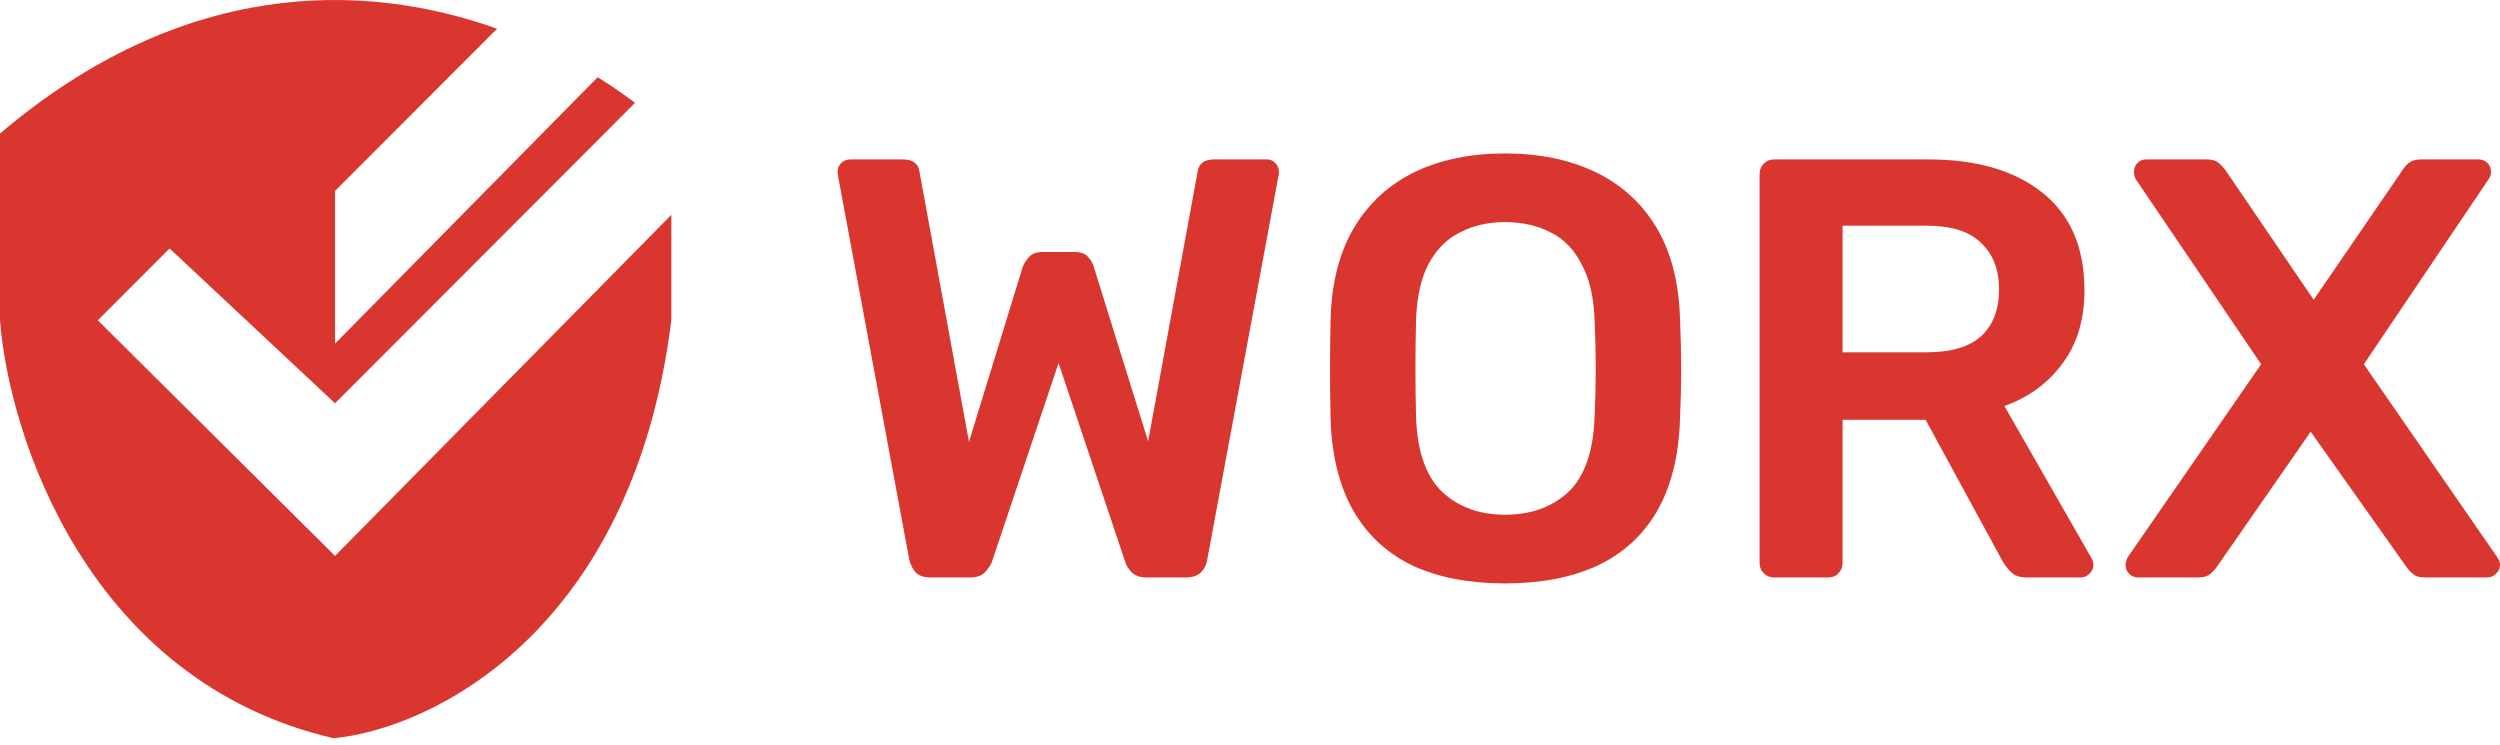 <svg width="104" height="31" viewBox="0 0 104 31" fill="none" xmlns="http://www.w3.org/2000/svg">
<path fill-rule="evenodd" clip-rule="evenodd" d="M13.938 7.943L20.678 1.195C15.095 -0.798 7.572 -0.881 0 5.556V13.324C0.37 18.133 3.662 28.342 13.872 30.709C17.879 30.34 26.301 26.345 27.928 13.324V8.937L13.938 23.126L4.069 13.324L7.054 10.335L13.938 16.776L26.419 4.278C25.944 3.919 25.424 3.561 24.863 3.213L13.938 14.294V7.943Z" fill="#DA3630"/>
<path d="M38.695 24.022C38.446 24.022 38.248 23.955 38.099 23.823C37.966 23.674 37.875 23.492 37.825 23.276L34.869 7.352C34.869 7.302 34.861 7.261 34.844 7.228C34.844 7.195 34.844 7.17 34.844 7.153C34.844 7.004 34.894 6.88 34.993 6.781C35.109 6.681 35.233 6.632 35.366 6.632H37.552C37.966 6.632 38.198 6.797 38.248 7.129L40.31 18.382L42.545 11.103C42.595 10.971 42.678 10.838 42.794 10.706C42.926 10.557 43.117 10.482 43.365 10.482H44.707C44.972 10.482 45.162 10.557 45.278 10.706C45.394 10.838 45.469 10.971 45.502 11.103L47.762 18.357L49.824 7.129C49.874 6.797 50.106 6.632 50.52 6.632H52.706C52.839 6.632 52.955 6.681 53.054 6.781C53.153 6.88 53.203 7.004 53.203 7.153C53.203 7.17 53.203 7.195 53.203 7.228C53.203 7.261 53.195 7.302 53.178 7.352L50.222 23.276C50.189 23.492 50.098 23.674 49.949 23.823C49.8 23.955 49.601 24.022 49.352 24.022H47.688C47.439 24.022 47.241 23.955 47.092 23.823C46.959 23.69 46.868 23.549 46.818 23.401L44.036 15.103L41.254 23.401C41.187 23.549 41.088 23.69 40.956 23.823C40.823 23.955 40.624 24.022 40.359 24.022H38.695Z" fill="#DA3630"/>
<path d="M62.608 24.27C61.134 24.27 59.867 24.03 58.807 23.549C57.747 23.053 56.919 22.299 56.323 21.289C55.727 20.262 55.404 18.987 55.354 17.463C55.338 16.751 55.329 16.047 55.329 15.351C55.329 14.656 55.338 13.944 55.354 13.215C55.404 11.708 55.735 10.449 56.348 9.439C56.961 8.429 57.797 7.667 58.857 7.153C59.934 6.64 61.184 6.383 62.608 6.383C64.032 6.383 65.283 6.64 66.359 7.153C67.436 7.667 68.281 8.429 68.893 9.439C69.506 10.449 69.837 11.708 69.887 13.215C69.92 13.944 69.937 14.656 69.937 15.351C69.937 16.047 69.92 16.751 69.887 17.463C69.837 18.987 69.514 20.262 68.918 21.289C68.322 22.299 67.486 23.053 66.409 23.549C65.349 24.03 64.082 24.27 62.608 24.27ZM62.608 21.413C63.685 21.413 64.562 21.098 65.242 20.469C65.921 19.823 66.285 18.78 66.335 17.339C66.368 16.61 66.384 15.939 66.384 15.327C66.384 14.697 66.368 14.027 66.335 13.314C66.302 12.354 66.119 11.575 65.788 10.979C65.473 10.366 65.043 9.928 64.496 9.663C63.95 9.381 63.32 9.24 62.608 9.24C61.913 9.24 61.291 9.381 60.745 9.663C60.199 9.928 59.76 10.366 59.428 10.979C59.114 11.575 58.94 12.354 58.907 13.314C58.89 14.027 58.882 14.697 58.882 15.327C58.882 15.939 58.89 16.61 58.907 17.339C58.956 18.78 59.321 19.823 60 20.469C60.679 21.098 61.548 21.413 62.608 21.413Z" fill="#DA3630"/>
<path d="M73.795 24.022C73.629 24.022 73.489 23.964 73.373 23.848C73.257 23.732 73.199 23.591 73.199 23.425V7.253C73.199 7.071 73.257 6.922 73.373 6.806C73.489 6.69 73.629 6.632 73.795 6.632H80.229C82.233 6.632 83.815 7.095 84.974 8.023C86.134 8.95 86.713 10.3 86.713 12.072C86.713 13.298 86.407 14.316 85.794 15.128C85.198 15.939 84.395 16.527 83.384 16.892L87.011 23.227C87.061 23.326 87.086 23.417 87.086 23.5C87.086 23.649 87.028 23.773 86.912 23.872C86.813 23.972 86.697 24.022 86.564 24.022H84.303C84.022 24.022 83.807 23.947 83.658 23.798C83.509 23.649 83.393 23.5 83.31 23.351L80.105 17.463H76.652V23.425C76.652 23.591 76.594 23.732 76.478 23.848C76.379 23.964 76.238 24.022 76.056 24.022H73.795ZM76.652 14.656H80.155C81.165 14.656 81.919 14.432 82.415 13.985C82.912 13.521 83.161 12.876 83.161 12.047C83.161 11.219 82.912 10.573 82.415 10.11C81.935 9.629 81.182 9.389 80.155 9.389H76.652V14.656Z" fill="#DA3630"/>
<path d="M88.945 24.022C88.796 24.022 88.672 23.972 88.573 23.872C88.473 23.773 88.424 23.649 88.424 23.5C88.424 23.45 88.432 23.401 88.449 23.351C88.465 23.301 88.482 23.251 88.498 23.202L94.063 15.153L88.846 7.452C88.796 7.352 88.772 7.253 88.772 7.153C88.772 7.004 88.821 6.88 88.921 6.781C89.02 6.681 89.136 6.632 89.268 6.632H91.827C92.026 6.632 92.183 6.681 92.299 6.781C92.415 6.88 92.514 6.988 92.597 7.104L96.249 12.47L99.926 7.104C99.992 6.988 100.083 6.88 100.199 6.781C100.332 6.681 100.497 6.632 100.696 6.632H103.106C103.255 6.632 103.379 6.681 103.478 6.781C103.578 6.88 103.627 7.004 103.627 7.153C103.627 7.253 103.594 7.352 103.528 7.452L98.336 15.153L103.901 23.202C103.934 23.251 103.959 23.301 103.975 23.351C103.992 23.401 104 23.45 104 23.5C104 23.649 103.942 23.773 103.826 23.872C103.727 23.972 103.611 24.022 103.478 24.022H100.845C100.646 24.022 100.489 23.972 100.373 23.872C100.257 23.773 100.166 23.674 100.1 23.574L96.125 17.96L92.225 23.574C92.158 23.674 92.067 23.773 91.951 23.872C91.835 23.972 91.67 24.022 91.454 24.022H88.945Z" fill="#DA3630"/>
</svg>
